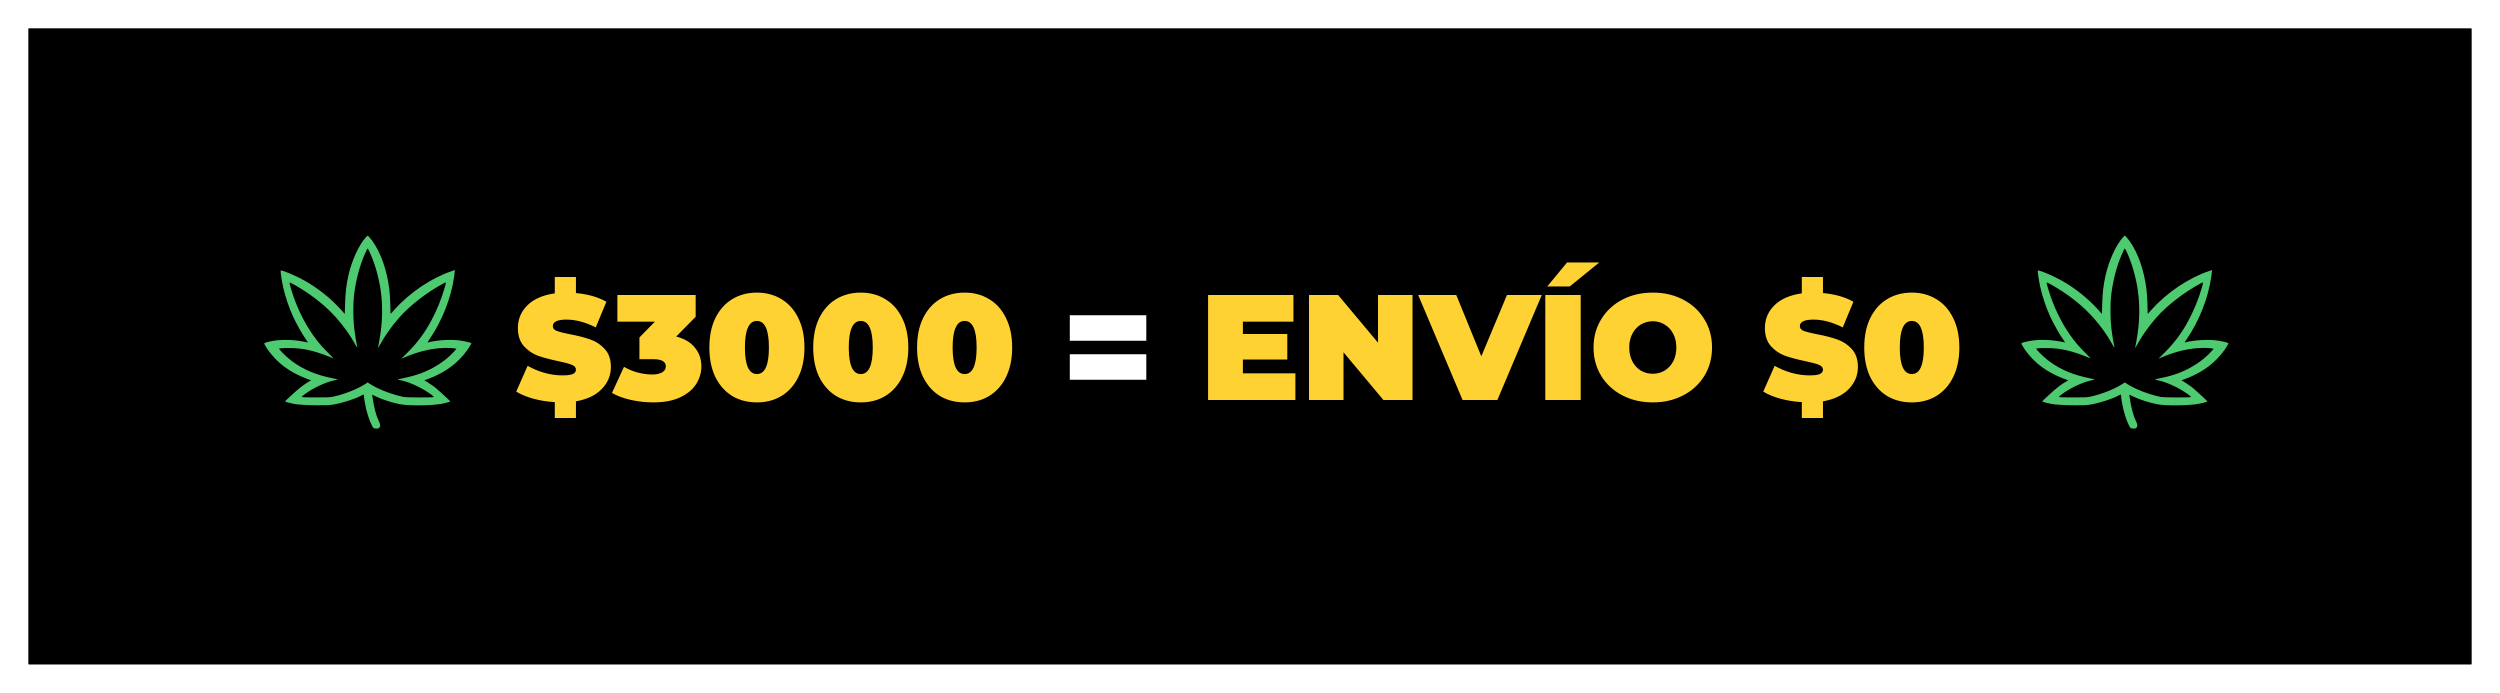 <svg width="350" height="97" viewBox="0 0 350 97" fill="none" xmlns="http://www.w3.org/2000/svg">
<g filter="url(#filter0_d_7_28)">
<rect x="4" width="342" height="89" fill="black"/>
<path d="M85.524 47.38C85.524 48.556 85.097 49.585 84.243 50.467C83.403 51.335 82.199 51.909 80.631 52.189V54.52H77.67V52.294C76.62 52.238 75.612 52.077 74.646 51.811C73.694 51.545 72.903 51.216 72.273 50.824L73.869 47.212C74.569 47.618 75.353 47.947 76.221 48.199C77.089 48.437 77.922 48.556 78.72 48.556C79.406 48.556 79.896 48.493 80.19 48.367C80.484 48.227 80.631 48.024 80.631 47.758C80.631 47.45 80.435 47.219 80.043 47.065C79.665 46.911 79.035 46.743 78.153 46.561C77.019 46.323 76.074 46.071 75.318 45.805C74.562 45.525 73.904 45.077 73.344 44.461C72.784 43.831 72.504 42.984 72.504 41.92C72.504 40.688 72.945 39.631 73.827 38.749C74.723 37.867 76.004 37.307 77.67 37.069V34.78H80.631V37.027C82.311 37.181 83.732 37.587 84.894 38.245L83.403 41.836C81.961 41.108 80.596 40.744 79.308 40.744C78.034 40.744 77.397 41.052 77.397 41.668C77.397 41.962 77.586 42.186 77.964 42.34C78.342 42.48 78.965 42.634 79.833 42.802C80.953 43.012 81.898 43.257 82.668 43.537C83.438 43.803 84.103 44.244 84.663 44.86C85.237 45.476 85.524 46.316 85.524 47.38ZM94.664 43.117C95.798 43.397 96.666 43.908 97.268 44.65C97.884 45.378 98.192 46.26 98.192 47.296C98.192 48.178 97.947 49.004 97.457 49.774C96.981 50.53 96.239 51.146 95.231 51.622C94.223 52.098 92.97 52.336 91.472 52.336C90.436 52.336 89.4 52.224 88.364 52C87.342 51.776 86.446 51.447 85.676 51.013L87.356 47.359C87.958 47.709 88.602 47.975 89.288 48.157C89.988 48.339 90.66 48.43 91.304 48.43C91.878 48.43 92.34 48.332 92.69 48.136C93.04 47.94 93.215 47.66 93.215 47.296C93.215 46.624 92.634 46.288 91.472 46.288H89.519V43.243L91.682 41.038H86.432V37.3H97.394V40.345L94.664 43.117ZM105.967 52.336C104.665 52.336 103.51 52.035 102.502 51.433C101.508 50.817 100.724 49.935 100.15 48.787C99.59 47.625 99.31 46.246 99.31 44.65C99.31 43.054 99.59 41.682 100.15 40.534C100.724 39.372 101.508 38.49 102.502 37.888C103.51 37.272 104.665 36.964 105.967 36.964C107.269 36.964 108.417 37.272 109.411 37.888C110.419 38.49 111.203 39.372 111.763 40.534C112.337 41.682 112.624 43.054 112.624 44.65C112.624 46.246 112.337 47.625 111.763 48.787C111.203 49.935 110.419 50.817 109.411 51.433C108.417 52.035 107.269 52.336 105.967 52.336ZM105.967 48.367C107.087 48.367 107.647 47.128 107.647 44.65C107.647 42.172 107.087 40.933 105.967 40.933C104.847 40.933 104.287 42.172 104.287 44.65C104.287 47.128 104.847 48.367 105.967 48.367ZM120.507 52.336C119.205 52.336 118.05 52.035 117.042 51.433C116.048 50.817 115.264 49.935 114.69 48.787C114.13 47.625 113.85 46.246 113.85 44.65C113.85 43.054 114.13 41.682 114.69 40.534C115.264 39.372 116.048 38.49 117.042 37.888C118.05 37.272 119.205 36.964 120.507 36.964C121.809 36.964 122.957 37.272 123.951 37.888C124.959 38.49 125.743 39.372 126.303 40.534C126.877 41.682 127.164 43.054 127.164 44.65C127.164 46.246 126.877 47.625 126.303 48.787C125.743 49.935 124.959 50.817 123.951 51.433C122.957 52.035 121.809 52.336 120.507 52.336ZM120.507 48.367C121.627 48.367 122.187 47.128 122.187 44.65C122.187 42.172 121.627 40.933 120.507 40.933C119.387 40.933 118.827 42.172 118.827 44.65C118.827 47.128 119.387 48.367 120.507 48.367ZM135.047 52.336C133.745 52.336 132.59 52.035 131.582 51.433C130.588 50.817 129.804 49.935 129.23 48.787C128.67 47.625 128.39 46.246 128.39 44.65C128.39 43.054 128.67 41.682 129.23 40.534C129.804 39.372 130.588 38.49 131.582 37.888C132.59 37.272 133.745 36.964 135.047 36.964C136.349 36.964 137.497 37.272 138.491 37.888C139.499 38.49 140.283 39.372 140.843 40.534C141.417 41.682 141.704 43.054 141.704 44.65C141.704 46.246 141.417 47.625 140.843 48.787C140.283 49.935 139.499 50.817 138.491 51.433C137.497 52.035 136.349 52.336 135.047 52.336ZM135.047 48.367C136.167 48.367 136.727 47.128 136.727 44.65C136.727 42.172 136.167 40.933 135.047 40.933C133.927 40.933 133.367 42.172 133.367 44.65C133.367 47.128 133.927 48.367 135.047 48.367ZM181.355 48.262V52H169.133V37.3H181.082V41.038H174.005V42.76H180.221V46.33H174.005V48.262H181.355ZM197.752 37.3V52H193.678L188.092 45.322V52H183.262V37.3H187.336L192.922 43.978V37.3H197.752ZM215.848 37.3L209.632 52H204.76L198.544 37.3H203.878L207.385 45.889L210.976 37.3H215.848ZM216.342 37.3H221.298V52H216.342V37.3ZM219.387 32.743H223.902L219.765 36.103H216.615L219.387 32.743ZM231.39 52.336C229.808 52.336 228.387 52.007 227.127 51.349C225.867 50.691 224.88 49.781 224.166 48.619C223.452 47.443 223.095 46.12 223.095 44.65C223.095 43.18 223.452 41.864 224.166 40.702C224.88 39.526 225.867 38.609 227.127 37.951C228.387 37.293 229.808 36.964 231.39 36.964C232.972 36.964 234.393 37.293 235.653 37.951C236.913 38.609 237.9 39.526 238.614 40.702C239.328 41.864 239.685 43.18 239.685 44.65C239.685 46.12 239.328 47.443 238.614 48.619C237.9 49.781 236.913 50.691 235.653 51.349C234.393 52.007 232.972 52.336 231.39 52.336ZM231.39 48.325C232.006 48.325 232.559 48.178 233.049 47.884C233.553 47.576 233.952 47.149 234.246 46.603C234.54 46.043 234.687 45.392 234.687 44.65C234.687 43.908 234.54 43.264 234.246 42.718C233.952 42.158 233.553 41.731 233.049 41.437C232.559 41.129 232.006 40.975 231.39 40.975C230.774 40.975 230.214 41.129 229.71 41.437C229.22 41.731 228.828 42.158 228.534 42.718C228.24 43.264 228.093 43.908 228.093 44.65C228.093 45.392 228.24 46.043 228.534 46.603C228.828 47.149 229.22 47.576 229.71 47.884C230.214 48.178 230.774 48.325 231.39 48.325ZM260.107 47.38C260.107 48.556 259.68 49.585 258.826 50.467C257.986 51.335 256.782 51.909 255.214 52.189V54.52H252.253V52.294C251.203 52.238 250.195 52.077 249.229 51.811C248.277 51.545 247.486 51.216 246.856 50.824L248.452 47.212C249.152 47.618 249.936 47.947 250.804 48.199C251.672 48.437 252.505 48.556 253.303 48.556C253.989 48.556 254.479 48.493 254.773 48.367C255.067 48.227 255.214 48.024 255.214 47.758C255.214 47.45 255.018 47.219 254.626 47.065C254.248 46.911 253.618 46.743 252.736 46.561C251.602 46.323 250.657 46.071 249.901 45.805C249.145 45.525 248.487 45.077 247.927 44.461C247.367 43.831 247.087 42.984 247.087 41.92C247.087 40.688 247.528 39.631 248.41 38.749C249.306 37.867 250.587 37.307 252.253 37.069V34.78H255.214V37.027C256.894 37.181 258.315 37.587 259.477 38.245L257.986 41.836C256.544 41.108 255.179 40.744 253.891 40.744C252.617 40.744 251.98 41.052 251.98 41.668C251.98 41.962 252.169 42.186 252.547 42.34C252.925 42.48 253.548 42.634 254.416 42.802C255.536 43.012 256.481 43.257 257.251 43.537C258.021 43.803 258.686 44.244 259.246 44.86C259.82 45.476 260.107 46.316 260.107 47.38ZM267.651 52.336C266.349 52.336 265.194 52.035 264.186 51.433C263.192 50.817 262.408 49.935 261.834 48.787C261.274 47.625 260.994 46.246 260.994 44.65C260.994 43.054 261.274 41.682 261.834 40.534C262.408 39.372 263.192 38.49 264.186 37.888C265.194 37.272 266.349 36.964 267.651 36.964C268.953 36.964 270.101 37.272 271.095 37.888C272.103 38.49 272.887 39.372 273.447 40.534C274.021 41.682 274.308 43.054 274.308 44.65C274.308 46.246 274.021 47.625 273.447 48.787C272.887 49.935 272.103 50.817 271.095 51.433C270.101 52.035 268.953 52.336 267.651 52.336ZM267.651 48.367C268.771 48.367 269.331 47.128 269.331 44.65C269.331 42.172 268.771 40.933 267.651 40.933C266.531 40.933 265.971 42.172 265.971 44.65C265.971 47.128 266.531 48.367 267.651 48.367Z" fill="#FFD233"/>
<path d="M149.772 40.135H160.482V43.705H149.772V40.135ZM149.772 45.595H160.482V49.165H149.772V45.595Z" fill="white"/>
<path fill-rule="evenodd" clip-rule="evenodd" d="M51.257 29.183C50.262 30.239 49.228 32.502 48.757 34.654C48.471 35.96 48.351 37.019 48.307 38.612L48.27 39.956L47.733 39.356C46.333 37.792 44.499 36.328 42.61 35.268C41.327 34.548 39.33 33.722 39.288 33.894C39.255 34.035 39.452 35.341 39.627 36.133C39.926 37.49 40.438 39.019 41.022 40.302C41.507 41.367 42.418 42.963 42.982 43.734C43.122 43.925 43.132 43.959 43.044 43.934C42.986 43.918 42.683 43.858 42.371 43.8C40.71 43.493 38.913 43.514 37.578 43.856C36.914 44.026 36.927 44.013 37.102 44.338C37.512 45.096 38.357 46.116 39.151 46.809C40.307 47.819 41.635 48.562 43.389 49.183L43.557 49.242L43.196 49.455C42.487 49.872 41.902 50.329 40.91 51.238C40.356 51.745 39.903 52.177 39.903 52.197C39.903 52.243 40.602 52.437 41.123 52.536C41.784 52.661 42.915 52.728 44.498 52.736C45.706 52.742 46.118 52.725 46.597 52.649C47.846 52.452 49.72 51.855 50.567 51.385C50.93 51.184 50.964 51.196 50.965 51.526C50.965 51.788 51.118 52.669 51.281 53.348C51.542 54.438 52.071 55.768 52.309 55.934C52.361 55.97 52.538 56 52.701 56C52.955 56 53.016 55.98 53.116 55.861C53.276 55.671 53.263 55.443 53.07 55.043C52.639 54.153 52.356 53.076 52.126 51.445L52.098 51.249L52.68 51.527C53.564 51.949 54.904 52.378 56.001 52.59C57.256 52.834 60.581 52.789 61.955 52.511C62.392 52.423 63.047 52.236 63.047 52.199C63.047 52.148 61.133 50.4 60.802 50.149C60.645 50.029 60.265 49.775 59.96 49.584L59.404 49.238L59.566 49.181C61.339 48.554 62.59 47.85 63.819 46.788C64.566 46.143 65.435 45.098 65.829 44.37L66 44.055L65.801 43.977C65.51 43.864 64.738 43.706 64.153 43.641C62.919 43.502 61.139 43.626 59.937 43.934C59.822 43.963 59.842 43.915 60.111 43.524C61.892 40.937 63.172 37.681 63.585 34.691C63.632 34.348 63.671 34.009 63.671 33.939V33.81L63.274 33.944C60.414 34.905 57.372 36.949 55.217 39.356L54.68 39.956L54.643 38.639C54.623 37.914 54.564 36.977 54.512 36.556C54.17 33.787 53.316 31.361 52.087 29.672C51.831 29.319 51.54 29 51.475 29C51.45 29 51.352 29.082 51.257 29.183ZM51.663 31.1C52.413 32.66 53.016 34.697 53.287 36.594C53.615 38.894 53.561 41.124 53.117 43.636C53.022 44.174 52.932 44.661 52.917 44.719C52.902 44.777 53.012 44.599 53.162 44.323C53.867 43.022 54.782 41.728 55.891 40.466C57.41 38.737 59.788 36.904 62.153 35.639C62.485 35.461 62.485 35.459 62.252 36.292C61.844 37.749 61.14 39.476 60.376 40.897C59.421 42.673 58.378 44.057 56.89 45.521L56.183 46.217L56.679 46.01C58.453 45.273 59.94 44.888 61.572 44.743C62.263 44.681 63.419 44.706 63.756 44.79L63.912 44.829L63.611 45.17C62.484 46.446 60.794 47.563 58.944 48.255C58.217 48.527 57.406 48.751 56.438 48.947C55.97 49.042 55.626 49.133 55.672 49.149C55.719 49.165 55.911 49.206 56.098 49.24C57.298 49.46 59.172 50.34 60.421 51.272C60.658 51.448 60.754 51.552 60.716 51.588C60.625 51.672 56.917 51.658 56.495 51.571C54.897 51.241 52.973 50.505 51.896 49.812L51.475 49.541L51.064 49.803C49.98 50.493 48.257 51.173 46.71 51.519C46.205 51.632 46.053 51.639 44.26 51.64C42.906 51.641 42.329 51.623 42.284 51.581C42.235 51.536 42.317 51.447 42.607 51.23C43.776 50.355 45.432 49.562 46.696 49.27C46.876 49.229 47.099 49.178 47.192 49.156C47.334 49.124 47.237 49.093 46.625 48.97C44.247 48.492 42.573 47.798 40.941 46.614C40.399 46.22 39.503 45.397 39.236 45.048L39.05 44.805L39.321 44.762C39.47 44.739 40.038 44.722 40.584 44.726C42.402 44.737 43.931 45.075 46.114 45.945C46.364 46.045 46.607 46.141 46.653 46.16C46.7 46.178 46.44 45.897 46.075 45.535C45.243 44.71 44.78 44.191 44.211 43.446C42.95 41.794 41.837 39.676 41.075 37.48C40.817 36.735 40.527 35.733 40.527 35.585C40.527 35.483 41.054 35.754 42.087 36.385C44.033 37.573 45.818 39.049 47.15 40.571C48.135 41.697 48.96 42.849 49.592 43.98C49.851 44.444 50.047 44.754 50.027 44.667C49.904 44.13 49.655 42.578 49.569 41.813C49.447 40.722 49.432 38.599 49.538 37.56C49.751 35.495 50.338 33.203 51.073 31.571C51.369 30.913 51.43 30.797 51.476 30.797C51.498 30.797 51.582 30.933 51.663 31.1Z" fill="#4ECB71"/>
<path fill-rule="evenodd" clip-rule="evenodd" d="M297.257 29.183C296.262 30.239 295.228 32.502 294.757 34.654C294.471 35.96 294.351 37.019 294.307 38.612L294.27 39.956L293.733 39.356C292.333 37.792 290.499 36.328 288.61 35.268C287.327 34.548 285.33 33.722 285.289 33.894C285.255 34.035 285.452 35.341 285.627 36.133C285.926 37.49 286.438 39.019 287.022 40.302C287.507 41.367 288.418 42.963 288.982 43.734C289.122 43.925 289.132 43.959 289.044 43.934C288.986 43.918 288.683 43.858 288.371 43.8C286.71 43.493 284.913 43.514 283.578 43.856C282.914 44.026 282.927 44.013 283.102 44.338C283.512 45.096 284.357 46.116 285.151 46.809C286.307 47.819 287.635 48.562 289.389 49.183L289.557 49.242L289.196 49.455C288.487 49.872 287.902 50.329 286.91 51.238C286.356 51.745 285.903 52.177 285.903 52.197C285.903 52.243 286.602 52.437 287.123 52.536C287.784 52.661 288.915 52.728 290.498 52.736C291.706 52.742 292.118 52.725 292.597 52.649C293.846 52.452 295.72 51.855 296.567 51.385C296.93 51.184 296.964 51.196 296.965 51.526C296.965 51.788 297.118 52.669 297.281 53.348C297.542 54.438 298.071 55.768 298.309 55.934C298.362 55.97 298.538 56 298.701 56C298.955 56 299.016 55.98 299.116 55.861C299.276 55.671 299.263 55.443 299.07 55.043C298.638 54.153 298.356 53.076 298.126 51.445L298.098 51.249L298.68 51.527C299.564 51.949 300.904 52.378 302 52.59C303.256 52.834 306.581 52.789 307.955 52.511C308.392 52.423 309.047 52.236 309.047 52.199C309.047 52.148 307.133 50.4 306.802 50.149C306.645 50.029 306.265 49.775 305.96 49.584L305.404 49.238L305.566 49.181C307.339 48.554 308.59 47.85 309.819 46.788C310.566 46.143 311.435 45.098 311.829 44.37L312 44.055L311.801 43.977C311.51 43.864 310.738 43.706 310.153 43.641C308.919 43.502 307.139 43.626 305.937 43.934C305.822 43.963 305.842 43.915 306.111 43.524C307.892 40.937 309.172 37.681 309.585 34.691C309.632 34.348 309.671 34.009 309.671 33.939V33.81L309.274 33.944C306.414 34.905 303.372 36.949 301.217 39.356L300.68 39.956L300.643 38.639C300.623 37.914 300.564 36.977 300.512 36.556C300.17 33.787 299.316 31.361 298.087 29.672C297.831 29.319 297.54 29 297.475 29C297.45 29 297.352 29.082 297.257 29.183ZM297.662 31.1C298.413 32.66 299.016 34.697 299.287 36.594C299.615 38.894 299.561 41.124 299.117 43.636C299.022 44.174 298.932 44.661 298.917 44.719C298.902 44.777 299.012 44.599 299.162 44.323C299.867 43.022 300.782 41.728 301.891 40.466C303.41 38.737 305.788 36.904 308.153 35.639C308.485 35.461 308.485 35.459 308.252 36.292C307.844 37.749 307.14 39.476 306.376 40.897C305.421 42.673 304.378 44.057 302.89 45.521L302.183 46.217L302.679 46.01C304.453 45.273 305.94 44.888 307.572 44.743C308.263 44.681 309.419 44.706 309.756 44.79L309.912 44.829L309.611 45.17C308.484 46.446 306.794 47.563 304.944 48.255C304.217 48.527 303.406 48.751 302.438 48.947C301.97 49.042 301.626 49.133 301.673 49.149C301.719 49.165 301.911 49.206 302.098 49.24C303.298 49.46 305.172 50.34 306.421 51.272C306.658 51.448 306.754 51.552 306.716 51.588C306.625 51.672 302.917 51.658 302.495 51.571C300.897 51.241 298.973 50.505 297.896 49.812L297.475 49.541L297.064 49.803C295.98 50.493 294.257 51.173 292.71 51.519C292.205 51.632 292.053 51.639 290.26 51.64C288.906 51.641 288.329 51.623 288.284 51.581C288.235 51.536 288.317 51.447 288.607 51.23C289.776 50.355 291.432 49.562 292.696 49.27C292.876 49.229 293.099 49.178 293.192 49.156C293.333 49.124 293.237 49.093 292.625 48.97C290.247 48.492 288.573 47.798 286.941 46.614C286.399 46.22 285.503 45.397 285.236 45.048L285.051 44.805L285.321 44.762C285.47 44.739 286.038 44.722 286.584 44.726C288.402 44.737 289.931 45.075 292.115 45.945C292.364 46.045 292.607 46.141 292.653 46.16C292.7 46.178 292.44 45.897 292.075 45.535C291.243 44.71 290.78 44.191 290.211 43.446C288.95 41.794 287.837 39.676 287.075 37.48C286.817 36.735 286.527 35.733 286.527 35.585C286.527 35.483 287.054 35.754 288.087 36.385C290.033 37.573 291.818 39.049 293.15 40.571C294.135 41.697 294.96 42.849 295.592 43.98C295.851 44.444 296.047 44.754 296.027 44.667C295.904 44.13 295.655 42.578 295.569 41.813C295.447 40.722 295.432 38.599 295.539 37.56C295.751 35.495 296.338 33.203 297.073 31.571C297.369 30.913 297.43 30.797 297.476 30.797C297.498 30.797 297.582 30.933 297.662 31.1Z" fill="#4ECB71"/>
<rect x="4.5" y="0.5" width="341" height="88" stroke="black"/>
</g>
<defs>
<filter id="filter0_d_7_28" x="0" y="0" width="350" height="97" filterUnits="userSpaceOnUse" color-interpolation-filters="sRGB">
<feFlood flood-opacity="0" result="BackgroundImageFix"/>
<feColorMatrix in="SourceAlpha" type="matrix" values="0 0 0 0 0 0 0 0 0 0 0 0 0 0 0 0 0 0 127 0" result="hardAlpha"/>
<feOffset dy="4"/>
<feGaussianBlur stdDeviation="2"/>
<feComposite in2="hardAlpha" operator="out"/>
<feColorMatrix type="matrix" values="0 0 0 0 0 0 0 0 0 0 0 0 0 0 0 0 0 0 0.25 0"/>
<feBlend mode="normal" in2="BackgroundImageFix" result="effect1_dropShadow_7_28"/>
<feBlend mode="normal" in="SourceGraphic" in2="effect1_dropShadow_7_28" result="shape"/>
</filter>
</defs>
</svg>
